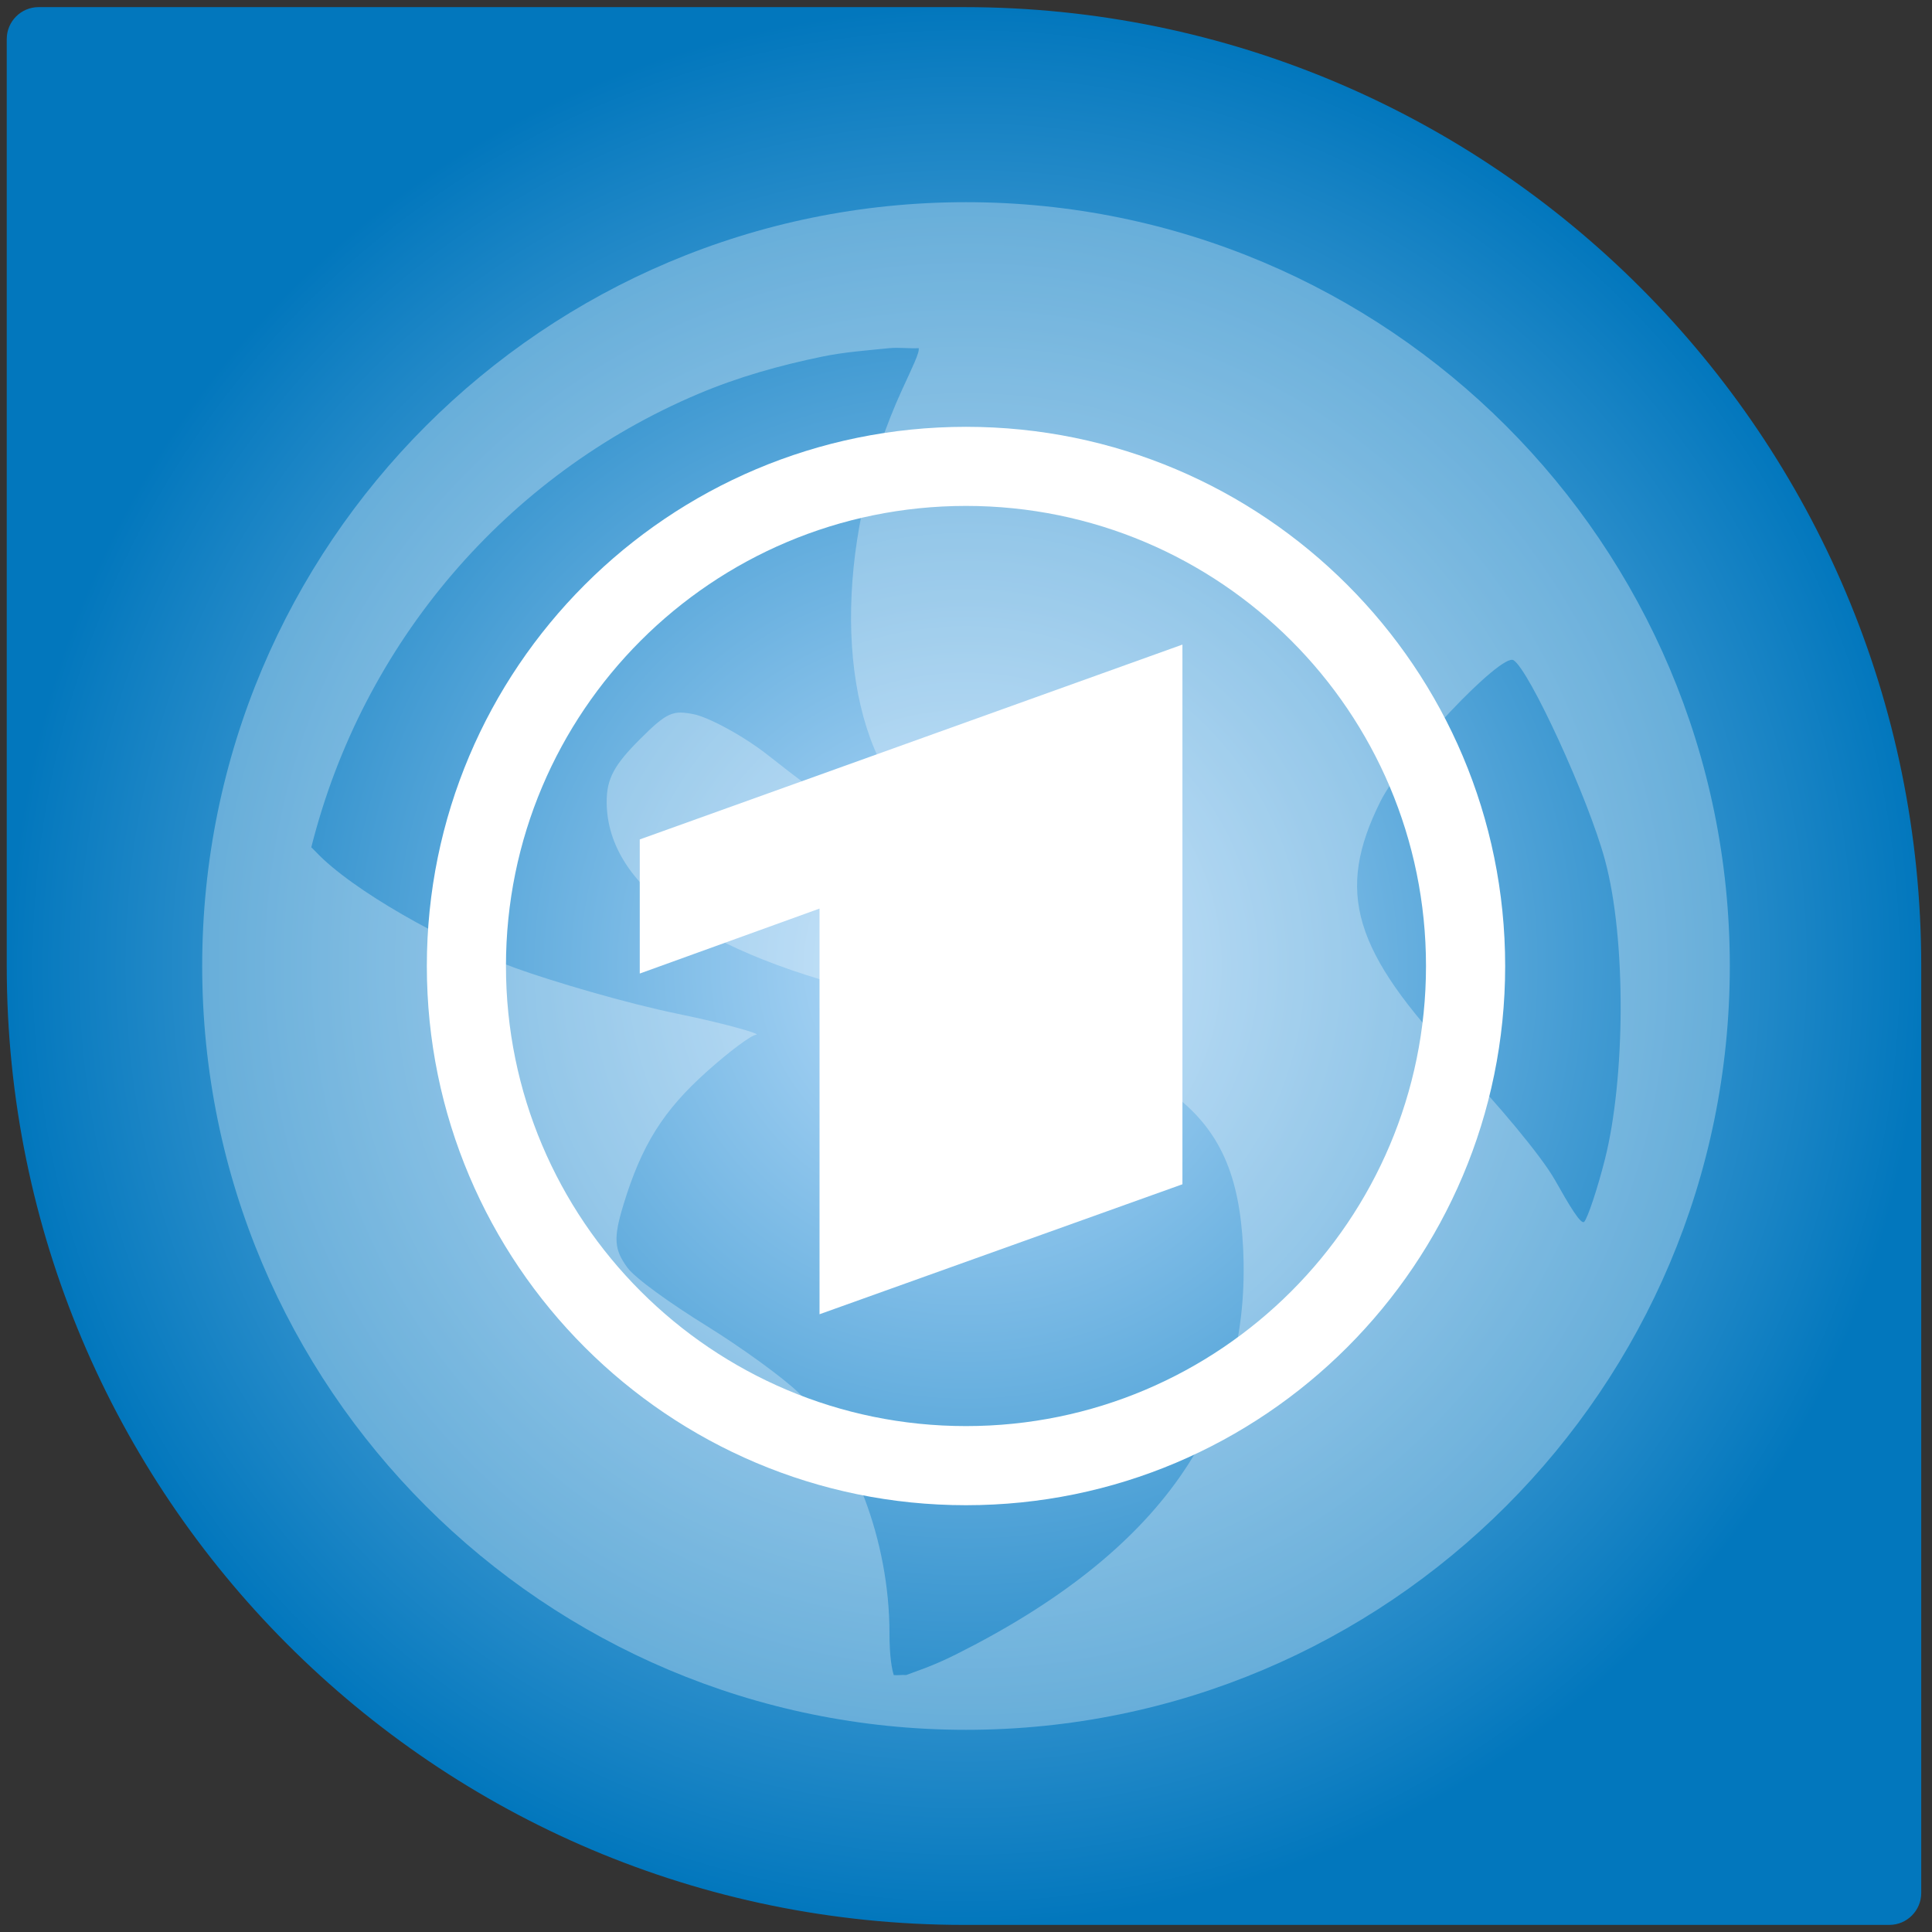 <?xml version="1.0" encoding="UTF-8"?>
<svg id="svg56" width="86px" height="86px" enable-background="new 0 0 86 86" version="1.1" viewBox="0 0 86 86" xml:space="preserve" xmlns="http://www.w3.org/2000/svg" xmlns:cc="http://creativecommons.org/ns#" xmlns:dc="http://purl.org/dc/elements/1.1/" xmlns:rdf="http://www.w3.org/1999/02/22-rdf-syntax-ns#"><rect x="0" y="0" width="86" height="86" fill="#333333" stroke="none"/><defs id="defs60">
	
		<radialGradient id="SVGID_1_" cx="481.85" cy="348.98" r="44.79" gradientTransform="matrix(0 .953 -.951 0 374.89 -416.21)" gradientUnits="userSpaceOnUse">
		<stop id="stop3" stop-color="#bbdefb" offset="0"/>
		<stop id="stop5" stop-color="#0277bd" offset="1"/>
	</radialGradient>
	
	
	
	
	
	
</defs>

<path id="path8" d="m85.521 84.261v-41.261c0-23.574-19.078-42.683-42.611-42.683h-41.19c-0.784 0-1.42 0.637-1.42 1.423v41.26c0 23.574 19.078 42.684 42.611 42.684h41.19c0.784 0 1.42-0.638 1.42-1.423z" fill="url(#SVGID_1_)"/>
<path id="path8-3" d="m43 9c-18.778 0-34 15.222-34 34 0 18.778 15.222 34 34 34 18.778 0 34-15.222 34-34s-15.222-34-34-34zm-3.406 6.498c0.396-0.041 0.9 0.024 1.3 0 0.048 0.19-0.288 0.863-0.74 1.85-2.879 6.289-3.042 13.661-0.37 17.598 0.483 0.714 0.92 1.392 0.92 1.48 0 0.088-0.52 0.18-1.11 0.18-1.384 0-2.693-0.841-5.369-2.96-1.189-0.941-2.731-1.73-3.33-1.85-0.94-0.188-1.193-0.107-2.41 1.11-1.132 1.131-1.48 1.744-1.48 2.78 0 3.928 4.661 7.042 13.329 8.88 11.772 2.495 14.674 4.739 14.998 10.929 0.408 7.762-3.727 13.617-12.778 18.148-1.08 0.541-1.767 0.745-2.22 0.92-0.201-0.018-0.35 0.018-0.55 0-0.077-0.24-0.19-0.795-0.19-1.85 0-4.123-1.621-8.366-4.07-10.739-0.657-0.637-2.503-1.984-4.079-2.96-1.576-0.976-3.165-2.106-3.519-2.59-0.587-0.802-0.631-1.297-0.18-2.78 0.822-2.707 1.797-4.219 3.7-5.929 0.997-0.897 1.999-1.642 2.22-1.66 0.221-0.018-1.267-0.471-3.51-0.93-2.243-0.46-5.532-1.426-7.229-2.04-3.102-1.123-7.283-3.474-8.88-5.18-0.068-0.072-0.131-0.126-0.19-0.19 2.288-9.114 8.707-16.578 17.218-20.178 1.781-0.753 3.621-1.273 5.559-1.67 0.965-0.197 1.963-0.269 2.96-0.37zm27.777 13.888c0.696 0.43 3.32 6.116 4.07 8.889 0.968 3.58 0.898 9.772 0 13.329-0.342 1.353-0.774 2.622-0.92 2.78-0.146 0.158-0.678-0.748-1.3-1.85-0.622-1.102-2.609-3.447-4.26-5.189-4.765-5.028-5.515-7.646-3.519-11.659 1.006-2.023 5.391-6.631 5.929-6.299z" fill="#fff" opacity=".3" stroke-width="4.857"/><path id="path2452" class="st0" d="m43 18.999c13.252 0 24 10.746 24 24.003 0 13.252-10.748 24-24 24s-24-10.748-24-24c0-13.257 10.748-24.003 24-24.003m9.634 33.717v-24.023l-24.156 8.673v5.97l8.002-2.892v18.058zm-9.634-30.196c-11.308 0-20.478 9.168-20.478 20.481 0 11.308 9.17 20.479 20.478 20.479s20.476-9.17 20.476-20.479c0-11.313-9.168-20.481-20.476-20.481" fill="#fff" stroke-width=".026"/></svg>
